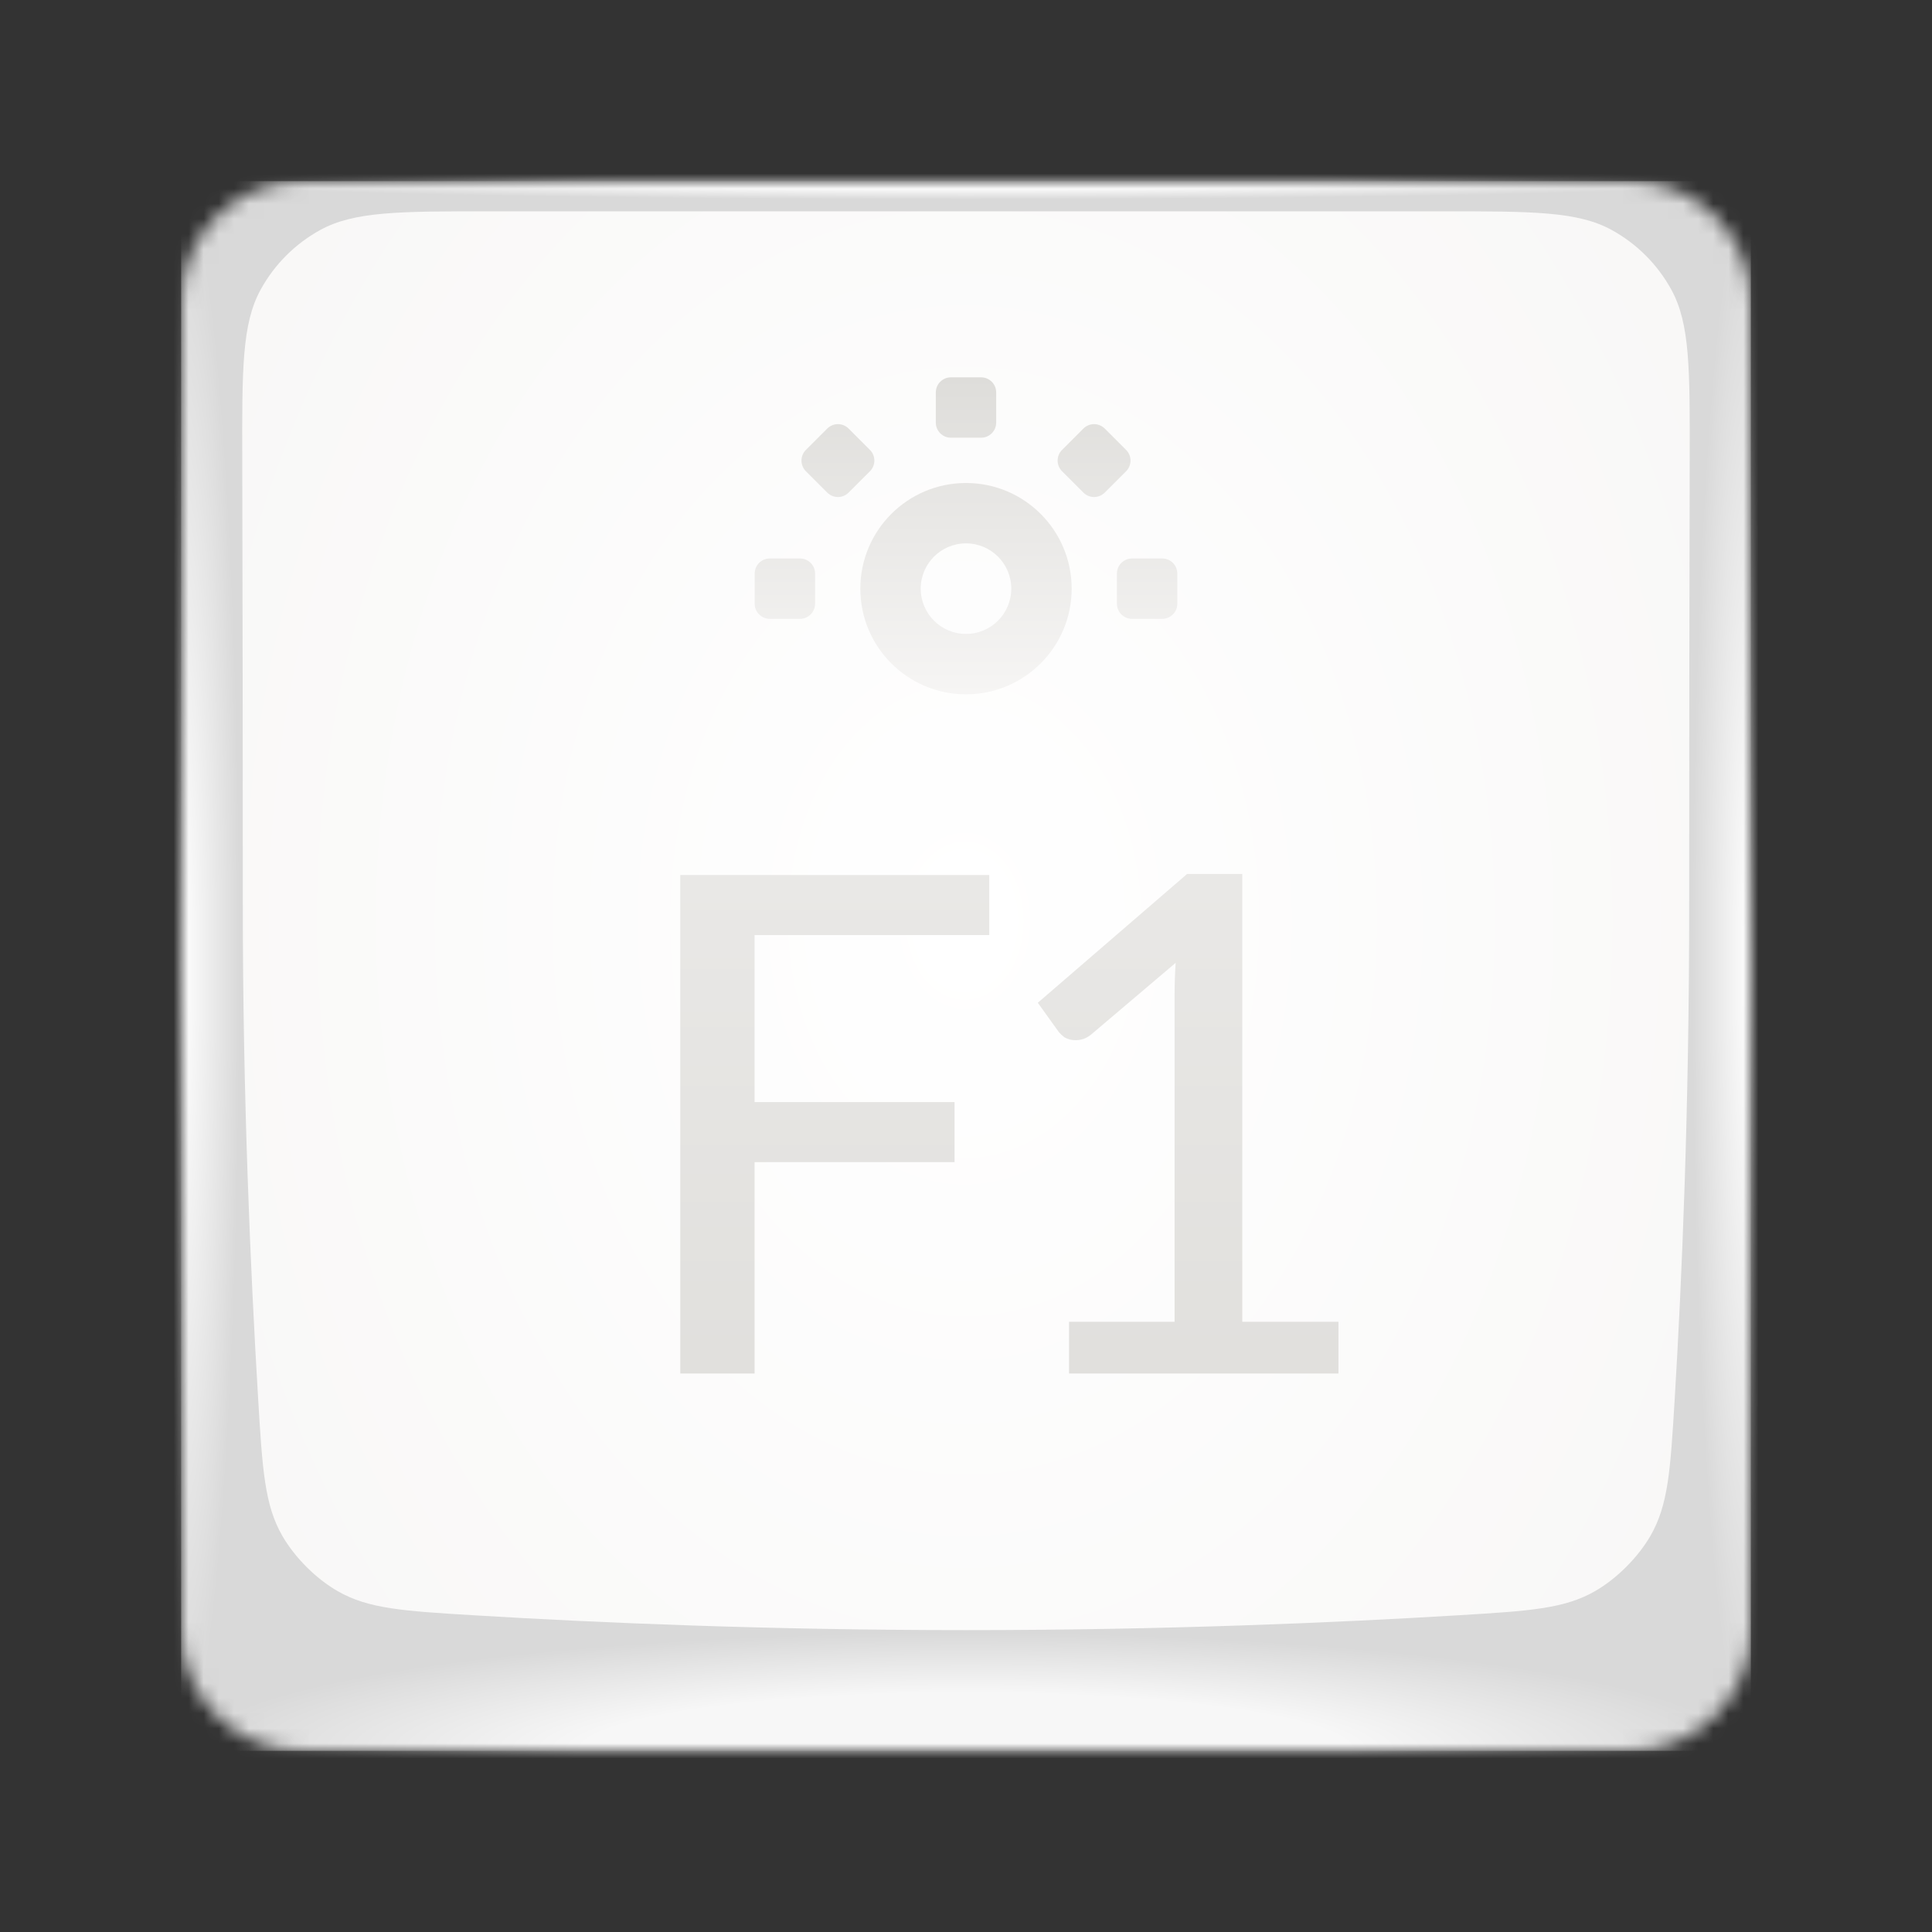 <svg width="128" height="128" viewBox="0 0 128 128" fill="none" xmlns="http://www.w3.org/2000/svg">
<rect x="0" y="0" width="128" height="128" fill="#333333" stroke="none"/>
<mask id="mask0_2003_111" style="mask-type:alpha" maskUnits="userSpaceOnUse" x="12" y="12" width="104" height="104">
<path d="M12 20C12 15.582 15.582 12 20 12H108C112.418 12 116 15.582 116 20V108C116 112.418 112.418 116 108 116H20C15.582 116 12 112.418 12 108V20Z" fill="black"/>
</mask>
<g mask="url(#mask0_2003_111)">
<rect x="12" y="12" width="104" height="104" fill="#D9D9D9"/>
<ellipse cx="64" cy="116" rx="52" ry="13" fill="url(#paint0_radial_2003_111)"/>
<ellipse cx="64" cy="12" rx="52" ry="2" fill="url(#paint1_radial_2003_111)"/>
<ellipse cx="116" cy="64" rx="52" ry="11" transform="rotate(90 116 64)" fill="url(#paint2_radial_2003_111)"/>
<ellipse cx="12" cy="64" rx="52" ry="11" transform="rotate(90 12 64)" fill="url(#paint3_radial_2003_111)"/>
<path d="M16.05 30.461C16.036 24.455 16.029 21.452 17.264 19.197C18.178 17.528 19.544 16.159 21.211 15.241C23.463 14 26.464 14 32.466 14C41.131 14 52.358 14 64 14C75.638 14 86.862 14 95.525 14C101.531 14 104.534 14 106.786 15.241C108.454 16.159 109.819 17.527 110.733 19.196C111.968 21.452 111.961 24.457 111.947 30.468C111.929 38.185 111.913 48.274 111.913 60C111.913 73.448 111.436 84.743 110.948 92.776C110.667 97.401 110.527 99.713 109.344 101.758C108.522 103.178 107.117 104.584 105.696 105.406C103.652 106.588 101.33 106.729 96.686 107.012C88.526 107.508 77.123 108 64 108C50.968 108 39.633 107.515 31.485 107.022C26.764 106.737 24.403 106.594 22.358 105.41C20.923 104.581 19.537 103.193 18.708 101.759C17.525 99.713 17.383 97.34 17.098 92.593C16.595 84.2 16.087 72.609 16.087 60C16.087 48.857 16.07 38.509 16.05 30.461Z" fill="url(#paint4_radial_2003_111)"/>
</g>
<path d="M49.993 61.951V73.014H63.241V76.993H49.993V91H45.071V57.972H65.541V61.951H49.993ZM88.676 87.573V91H70.828V87.573H77.82V65.93C77.82 65.24 77.843 64.527 77.889 63.791L72.277 68.552C72.062 68.721 71.847 68.828 71.633 68.874C71.418 68.92 71.211 68.928 71.012 68.897C70.828 68.866 70.659 68.805 70.506 68.713C70.368 68.606 70.253 68.498 70.161 68.391L68.758 66.436L78.648 57.903H82.305V87.573H88.676Z" fill="url(#paint5_linear_2003_111)"/>
<path d="M74 38C74 37.448 74.448 37 75 37H77C77.552 37 78 37.448 78 38V40C78 40.552 77.552 41 77 41H75C74.448 41 74 40.552 74 40V38Z" fill="url(#paint6_linear_2003_111)"/>
<path d="M50 38C50 37.448 50.448 37 51 37H53C53.552 37 54 37.448 54 38V40C54 40.552 53.552 41 53 41H51C50.448 41 50 40.552 50 40V38Z" fill="url(#paint7_linear_2003_111)"/>
<path d="M65 25C65.552 25 66 25.448 66 26V28C66 28.552 65.552 29 65 29H63C62.448 29 62 28.552 62 28V26C62 25.448 62.448 25 63 25L65 25Z" fill="url(#paint8_linear_2003_111)"/>
<path d="M54.808 28.393C55.198 28.003 55.831 28.003 56.222 28.393L57.636 29.808C58.027 30.198 58.027 30.831 57.636 31.222L56.222 32.636C55.831 33.027 55.198 33.027 54.808 32.636L53.393 31.222C53.003 30.831 53.003 30.198 53.393 29.808L54.808 28.393Z" fill="url(#paint9_linear_2003_111)"/>
<path d="M74.607 29.808C74.997 30.198 74.997 30.831 74.607 31.222L73.192 32.636C72.802 33.027 72.169 33.027 71.778 32.636L70.364 31.222C69.973 30.831 69.973 30.198 70.364 29.808L71.778 28.393C72.169 28.003 72.802 28.003 73.192 28.393L74.607 29.808Z" fill="url(#paint10_linear_2003_111)"/>
<path fill-rule="evenodd" clip-rule="evenodd" d="M64 46C67.866 46 71 42.866 71 39C71 35.134 67.866 32 64 32C60.134 32 57 35.134 57 39C57 42.866 60.134 46 64 46ZM64 42C65.657 42 67 40.657 67 39C67 37.343 65.657 36 64 36C62.343 36 61 37.343 61 39C61 40.657 62.343 42 64 42Z" fill="url(#paint11_linear_2003_111)"/>
<defs>
<radialGradient id="paint0_radial_2003_111" cx="0" cy="0" r="1" gradientUnits="userSpaceOnUse" gradientTransform="translate(64 116) rotate(180) scale(52 7.833)">
<stop offset="0.495" stop-color="white" stop-opacity="0.78"/>
<stop offset="1" stop-color="white" stop-opacity="0"/>
</radialGradient>
<radialGradient id="paint1_radial_2003_111" cx="0" cy="0" r="1" gradientUnits="userSpaceOnUse" gradientTransform="translate(64 12) rotate(180) scale(52 1.205)">
<stop offset="0.495" stop-color="white" stop-opacity="0.78"/>
<stop offset="1" stop-color="white" stop-opacity="0"/>
</radialGradient>
<radialGradient id="paint2_radial_2003_111" cx="0" cy="0" r="1" gradientUnits="userSpaceOnUse" gradientTransform="translate(116 64) scale(52 3.885)">
<stop stop-color="white"/>
<stop offset="1" stop-color="white" stop-opacity="0"/>
</radialGradient>
<radialGradient id="paint3_radial_2003_111" cx="0" cy="0" r="1" gradientUnits="userSpaceOnUse" gradientTransform="translate(12 64) scale(52 3.885)">
<stop stop-color="white"/>
<stop offset="1" stop-color="white" stop-opacity="0"/>
</radialGradient>
<radialGradient id="paint4_radial_2003_111" cx="0" cy="0" r="1" gradientUnits="userSpaceOnUse" gradientTransform="translate(63.913 61) rotate(-180) scale(77.599 106.424)">
<stop stop-color="white"/>
<stop offset="1" stop-color="#F6F5F4"/>
</radialGradient>
<linearGradient id="paint5_linear_2003_111" x1="66.5" y1="8" x2="66.5" y2="101" gradientUnits="userSpaceOnUse">
<stop stop-color="#F6F5F4"/>
<stop offset="1" stop-color="#DEDDDA"/>
</linearGradient>
<linearGradient id="paint6_linear_2003_111" x1="64" y1="25" x2="64" y2="46" gradientUnits="userSpaceOnUse">
<stop stop-color="#DEDDDA"/>
<stop offset="1" stop-color="#F6F5F4"/>
</linearGradient>
<linearGradient id="paint7_linear_2003_111" x1="64" y1="25" x2="64" y2="46" gradientUnits="userSpaceOnUse">
<stop stop-color="#DEDDDA"/>
<stop offset="1" stop-color="#F6F5F4"/>
</linearGradient>
<linearGradient id="paint8_linear_2003_111" x1="64" y1="25" x2="64" y2="46" gradientUnits="userSpaceOnUse">
<stop stop-color="#DEDDDA"/>
<stop offset="1" stop-color="#F6F5F4"/>
</linearGradient>
<linearGradient id="paint9_linear_2003_111" x1="64" y1="25" x2="64" y2="46" gradientUnits="userSpaceOnUse">
<stop stop-color="#DEDDDA"/>
<stop offset="1" stop-color="#F6F5F4"/>
</linearGradient>
<linearGradient id="paint10_linear_2003_111" x1="64" y1="25" x2="64" y2="46" gradientUnits="userSpaceOnUse">
<stop stop-color="#DEDDDA"/>
<stop offset="1" stop-color="#F6F5F4"/>
</linearGradient>
<linearGradient id="paint11_linear_2003_111" x1="64" y1="25" x2="64" y2="46" gradientUnits="userSpaceOnUse">
<stop stop-color="#DEDDDA"/>
<stop offset="1" stop-color="#F6F5F4"/>
</linearGradient>
</defs>
</svg>
